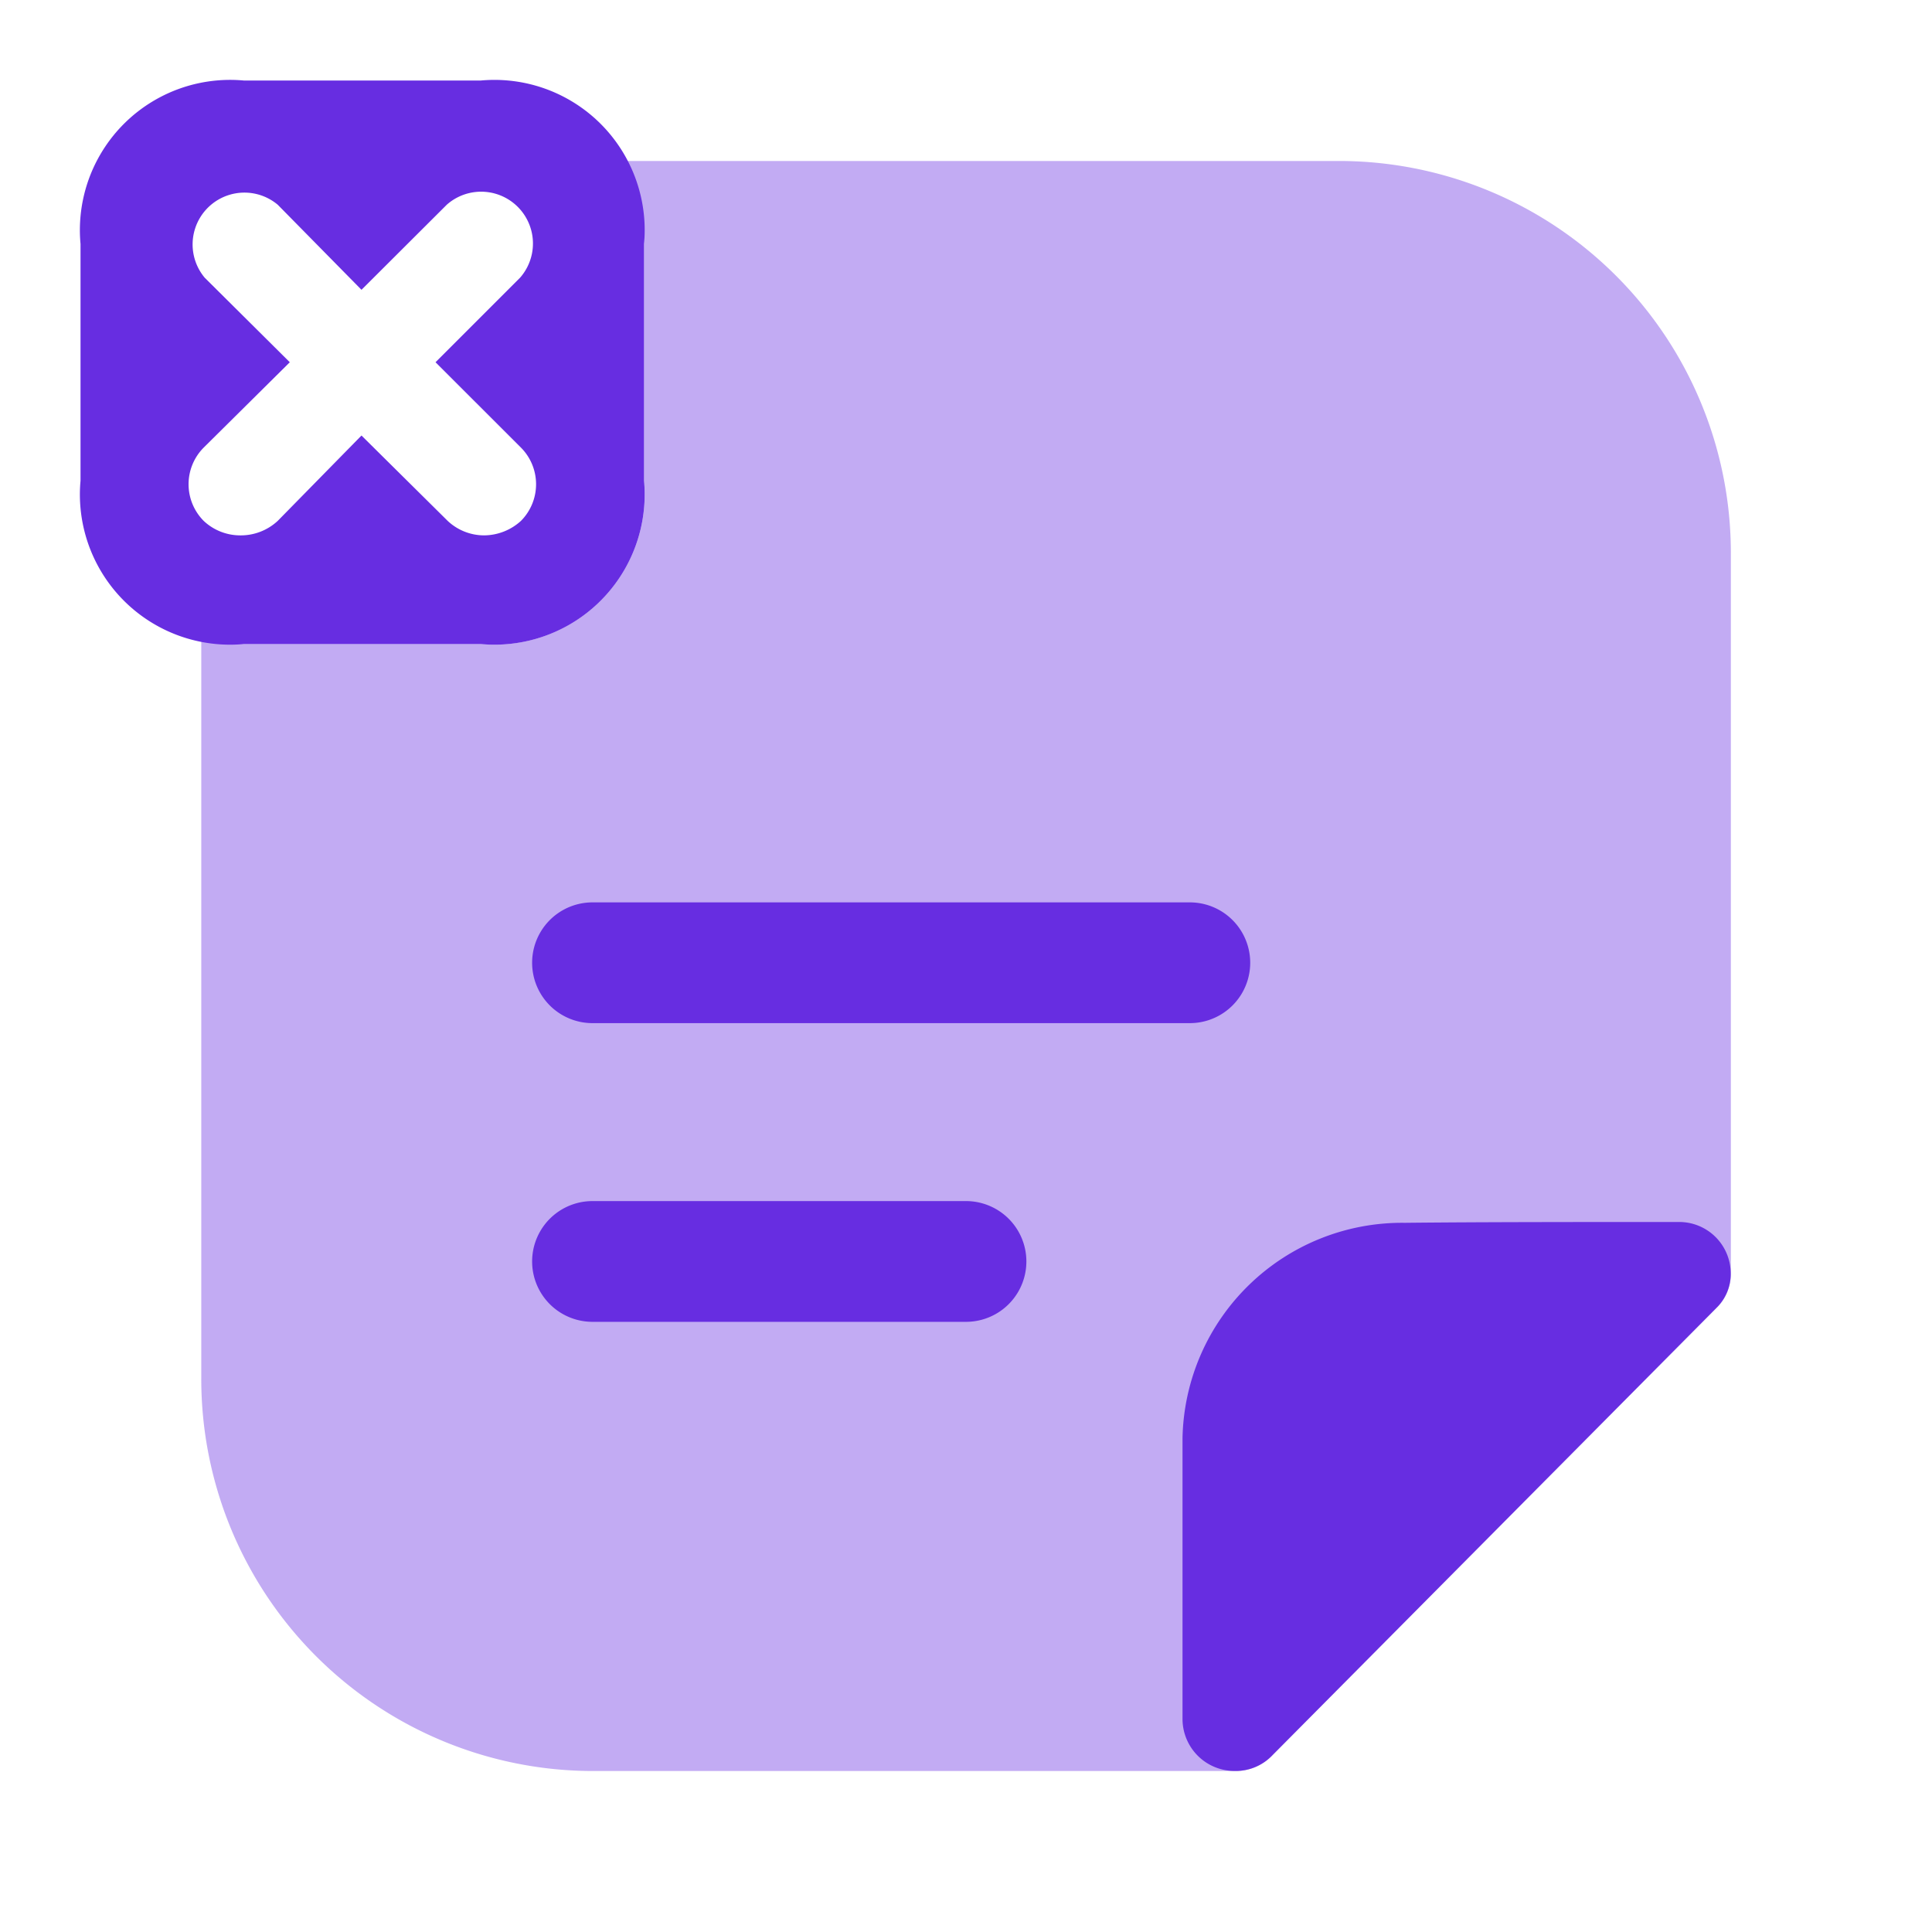 <svg id="vuesax_bulk_note-remove" data-name="vuesax/bulk/note-remove" xmlns="http://www.w3.org/2000/svg" width="28" height="28" viewBox="0 0 28 28">
  <g id="note-remove">
    <path id="Vector" d="M5.8,0H2.368A2.177,2.177,0,0,0,0,2.368V5.8A2.177,2.177,0,0,0,2.368,8.167H5.8A2.177,2.177,0,0,0,8.167,5.8V2.368A2.177,2.177,0,0,0,5.8,0Zm.583,5.32a.753.753,0,0,1,0,1.062.8.8,0,0,1-.537.21.772.772,0,0,1-.525-.21L4.072,5.145,2.858,6.382a.786.786,0,0,1-.548.21.772.772,0,0,1-.525-.21.753.753,0,0,1,0-1.062L3.033,4.083,1.8,2.858A.751.751,0,0,1,2.858,1.8L4.072,3.033,5.308,1.8A.751.751,0,0,1,6.37,2.858L5.145,4.083Z" transform="translate(1.167 1.167)" fill="#672de1"/>
    <path id="Vector-2" data-name="Vector" d="M16.485,0H6.16a2.725,2.725,0,0,1,.257,1.2v3.43A2.177,2.177,0,0,1,4.048,7H.618A2.642,2.642,0,0,1,0,6.93V17.652a5.681,5.681,0,0,0,5.682,5.682h9.3a.733.733,0,0,0,.548-.233l6.428-6.475a.688.688,0,0,0,.21-.5V5.682A5.681,5.681,0,0,0,16.485,0Z" transform="translate(2.917 2.333)" fill="#672de1" opacity="0.4"/>
    <path id="Vector-3" data-name="Vector" d="M7.945.747a.688.688,0,0,1-.21.5L1.307,7.723a.733.733,0,0,1-.548.233A.754.754,0,0,1,0,7.21V3.127A3.183,3.183,0,0,1,3.22.012C4.328,0,5.868,0,7.187,0A.747.747,0,0,1,7.945.747Z" transform="translate(17.138 17.71)" fill="#672de1"/>
    <path id="Vector-4" data-name="Vector" d="M9.532,1.75H.875A.875.875,0,0,1,.875,0H9.532a.875.875,0,0,1,0,1.75Z" transform="translate(7.712 13.078)" fill="#672de1"/>
    <path id="Vector-5" data-name="Vector" d="M6.288,1.75H.875A.875.875,0,0,1,.875,0H6.288a.875.875,0,0,1,0,1.75Z" transform="translate(7.712 17.407)" fill="#672de1"/>
    <path id="Vector-6" data-name="Vector" d="M0,0H28V28H0Z" fill="none" opacity="0"/>
  </g>
</svg>
